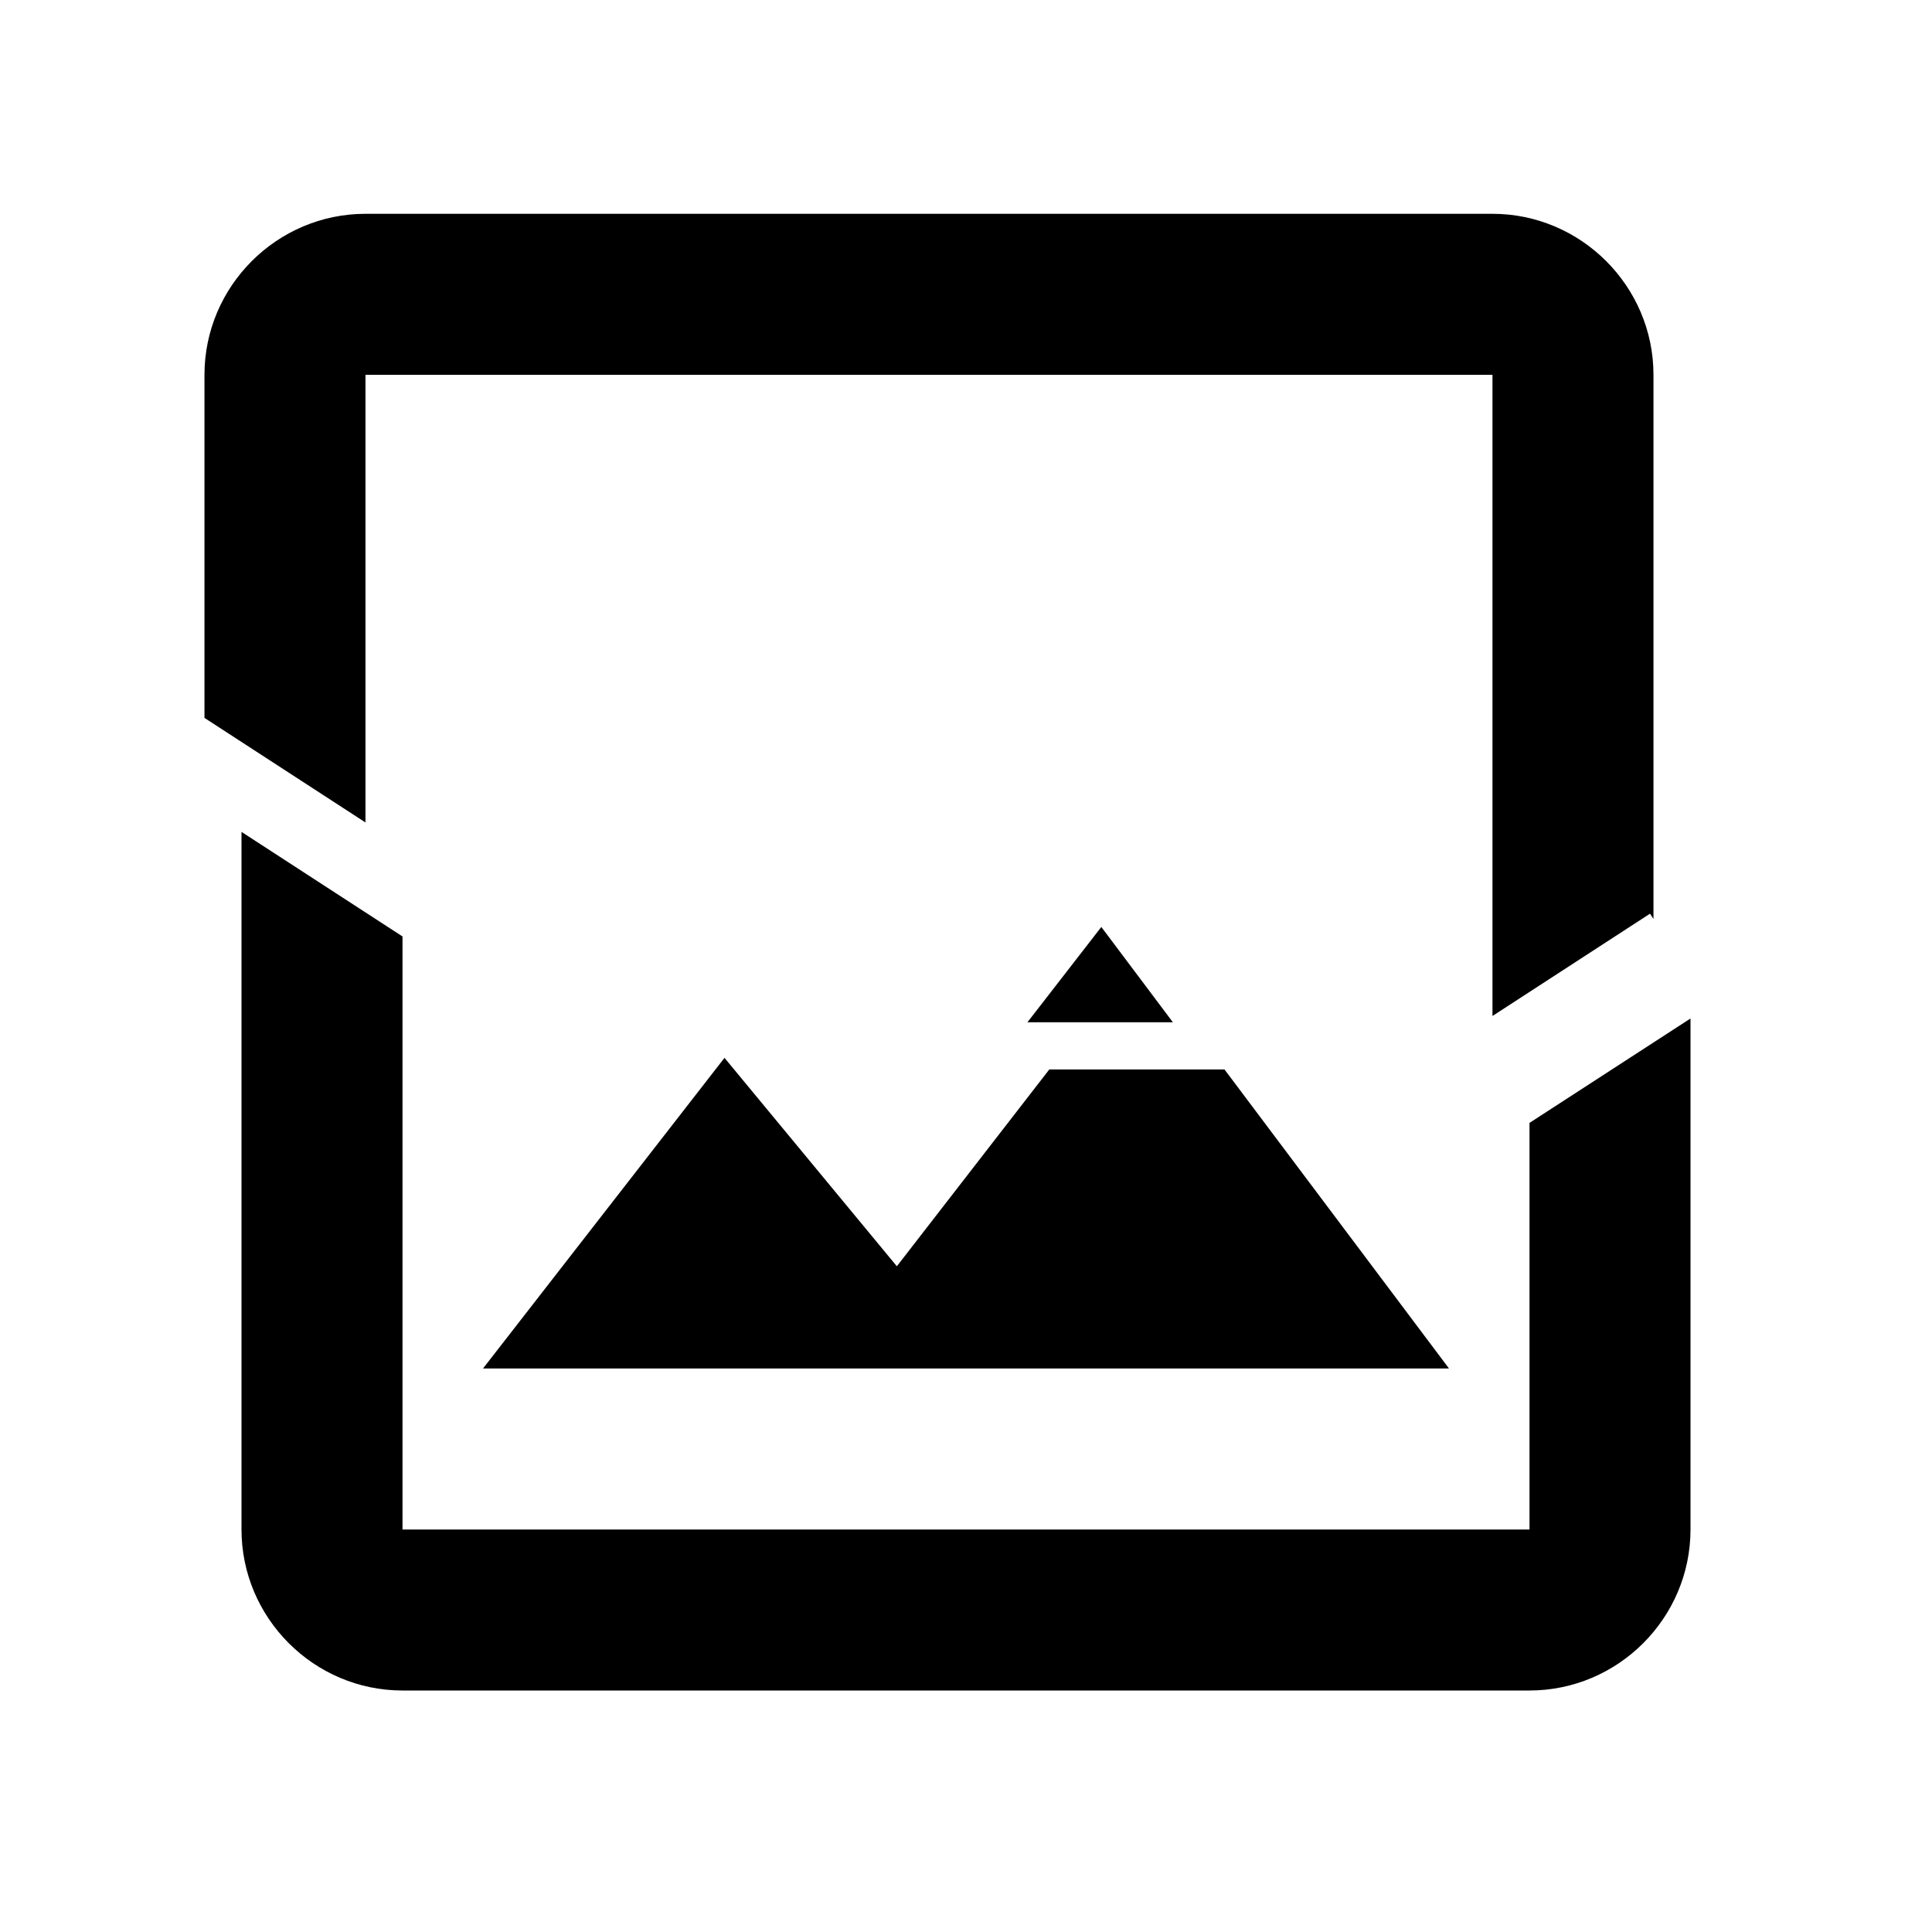 <?xml version="1.0" encoding="UTF-8" standalone="no"?>
<svg
   xmlns:dc="http://purl.org/dc/elements/1.1/"
   xmlns:cc="http://creativecommons.org/ns#"
   xmlns:rdf="http://www.w3.org/1999/02/22-rdf-syntax-ns#"
   xmlns:svg="http://www.w3.org/2000/svg"
   xmlns="http://www.w3.org/2000/svg"
   xmlns:sodipodi="http://sodipodi.sourceforge.net/DTD/sodipodi-0.dtd"
   xmlns:inkscape="http://www.inkscape.org/namespaces/inkscape"
   width="24"
   height="24"
   viewBox="0 0 24 24"
   version="1.1"
   id="svg6"
   sodipodi:docname="image_broken.svg"
   inkscape:version="0.92.4 (5da689c313, 2019-01-14)">
  <defs
     id="defs10" />
  <sodipodi:namedview
     pagecolor="#ffffff"
     bordercolor="#666666"
     borderopacity="1"
     objecttolerance="10"
     gridtolerance="10"
     guidetolerance="10"
     inkscape:pageopacity="0"
     inkscape:pageshadow="2"
     inkscape:window-width="1593"
     inkscape:window-height="1039"
     id="namedview8"
     showgrid="false"
     inkscape:zoom="27.812867"
     inkscape:cx="12.068798"
     inkscape:cy="15.208463"
     inkscape:window-x="1205"
     inkscape:window-y="1255"
     inkscape:window-maximized="0"
     inkscape:current-layer="svg6" />
  <path
     fill="none"
     d="M0 0h24v24H0V0z"
     id="path2" />
  <path
     d="M 3 10.334 L 3 19 C 3 20.1 3.9 21 5 21 L 19 21 C 20.1 21 21 20.1 21 19 L 21 12.652 L 19 13.949 L 19 19 L 5 19 L 5 11.633 L 3 10.334 z M 9 13.141 L 6 17 L 18 17 L 15.211 13.285 L 13.035 13.285 L 11.141 15.73 L 9 13.141 z "
     id="path4" />
  <path
     d="m 4.54,2.656 c -1.1,0 -2,0.9 -2,2 v 4.262 l 2,1.299 V 4.656 l 14,-10e-8 v 7.965 l 1.957,-1.271 0.043,0.066 1e-6,-6.76 c 1e-6,-1.1 -0.9,-2 -2,-2 z m 9.141,8.859 -0.918,1.184 h 1.807 z"
     id="path4-9"
     inkscape:connector-curvature="0" />
</svg>
